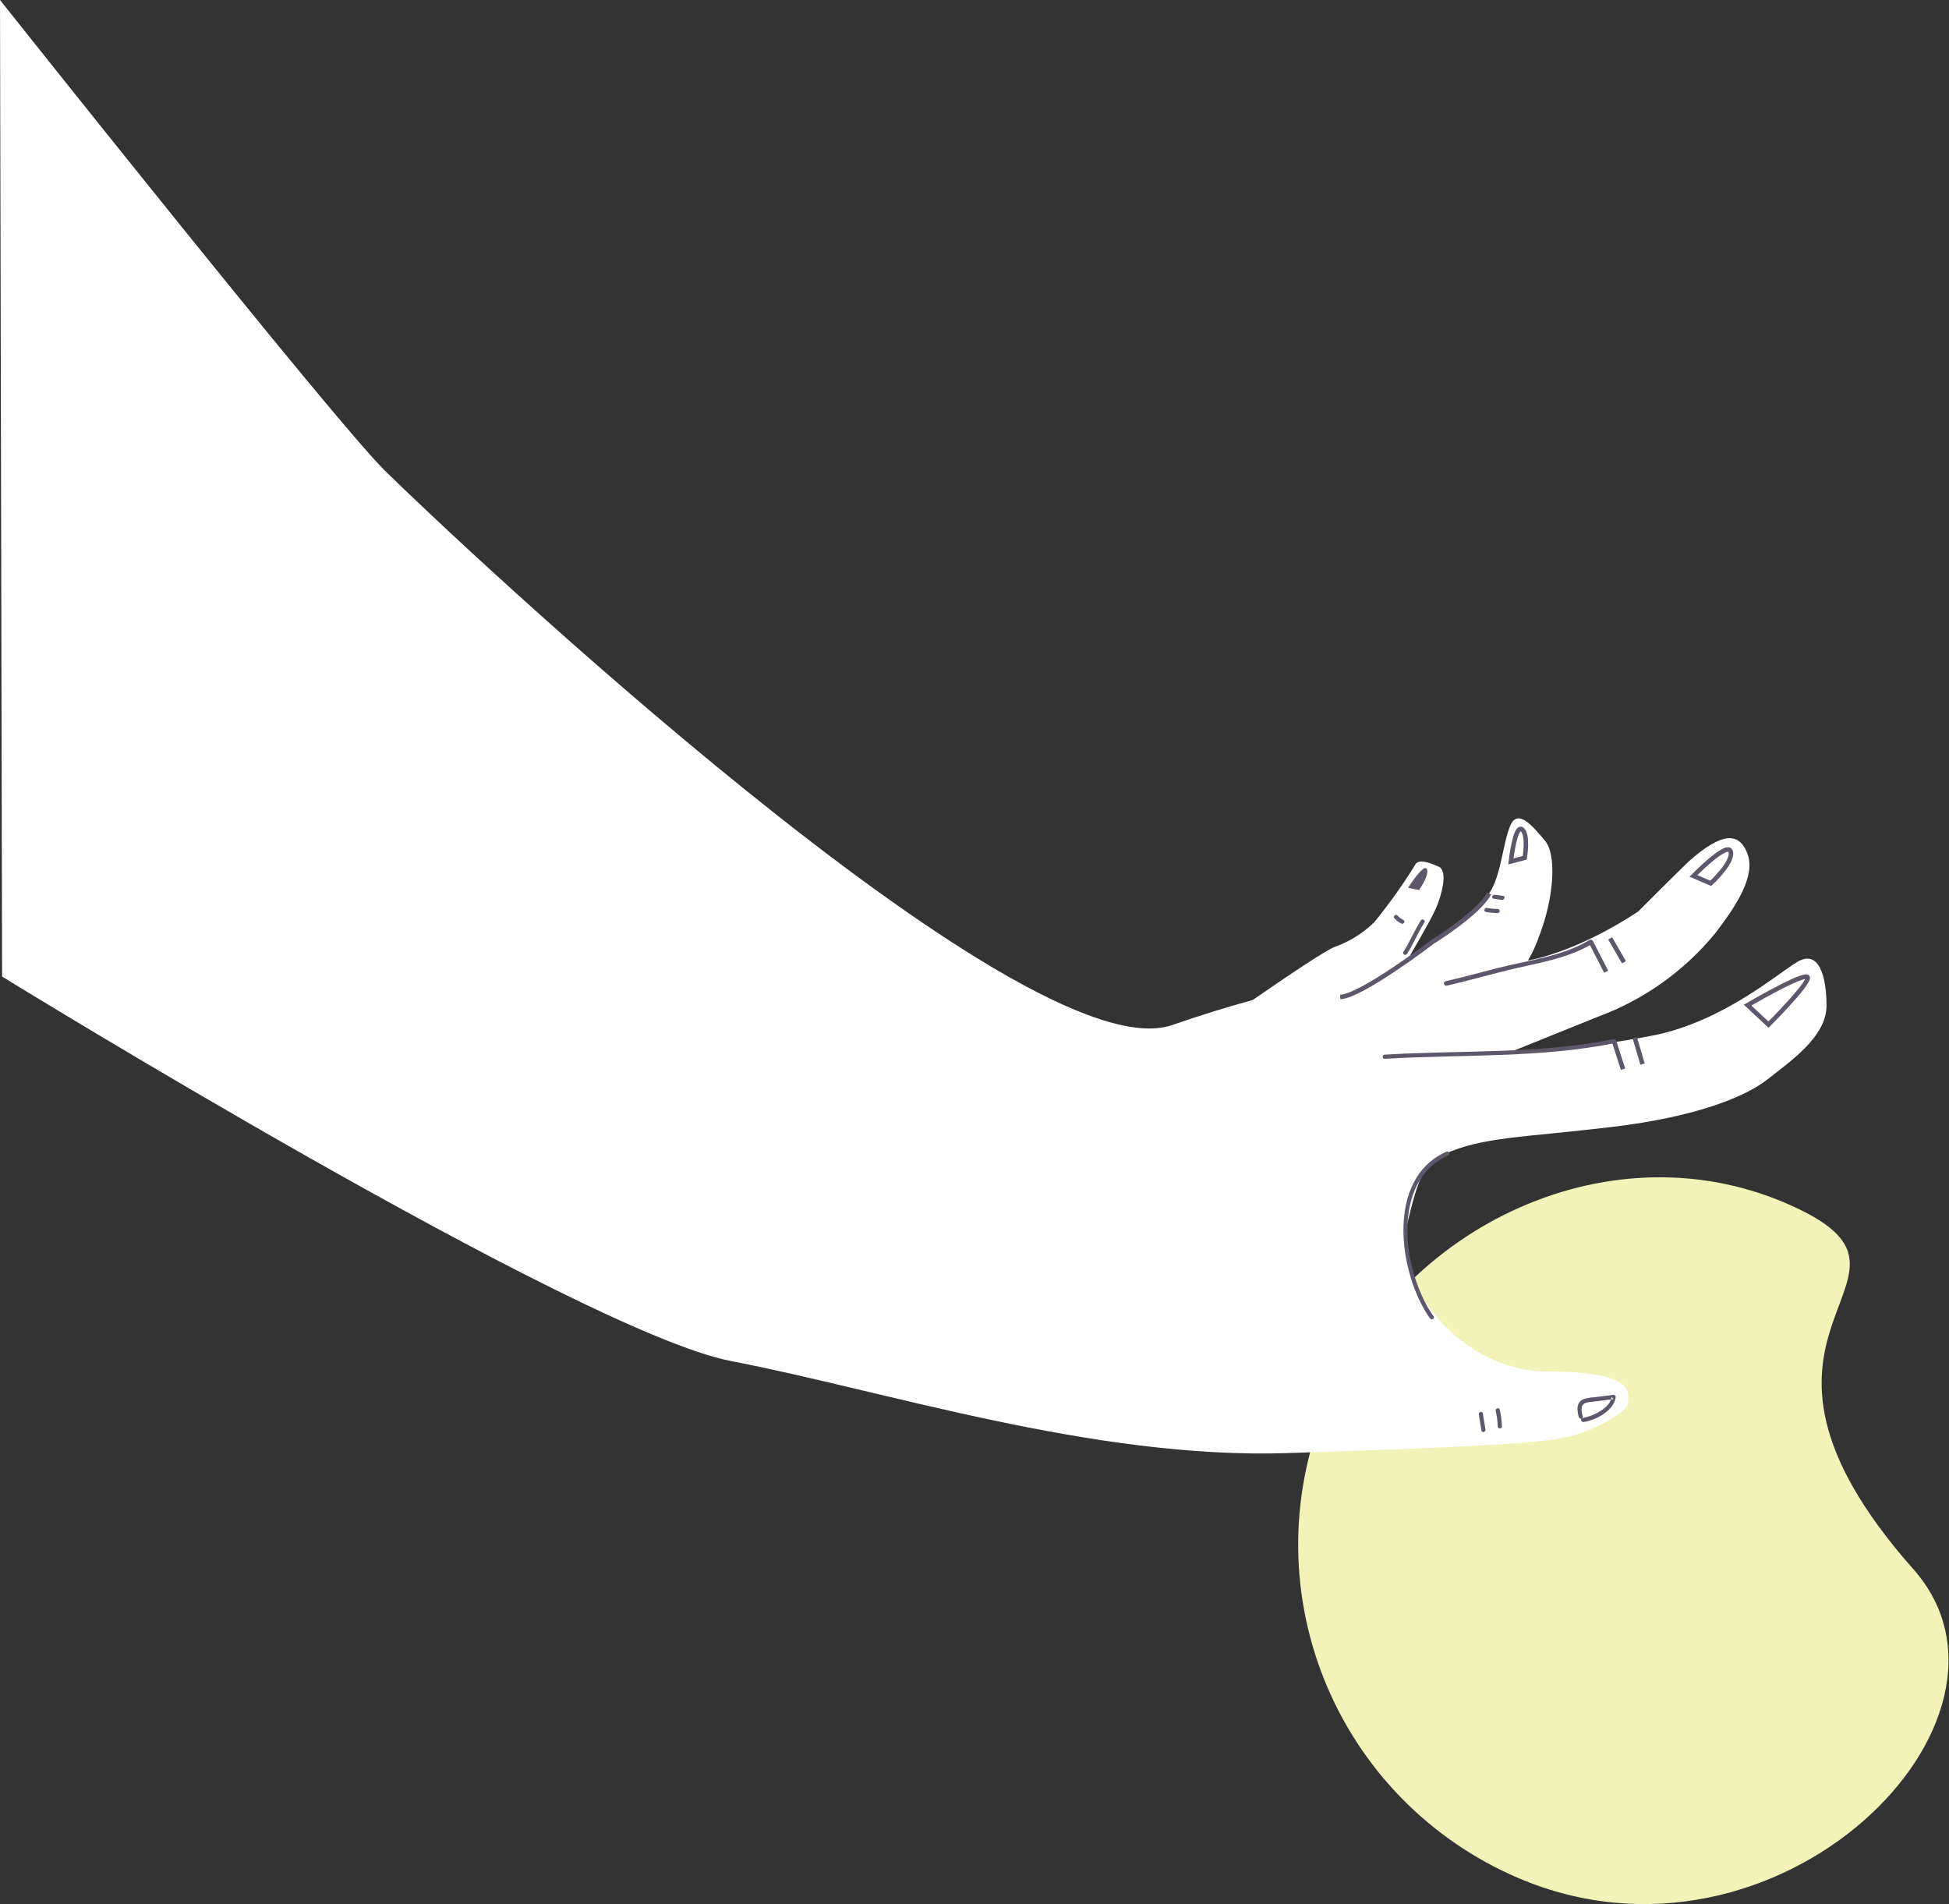 <?xml version="1.0" encoding="UTF-8"?>
<svg width="518px" height="506px" viewBox="0 0 518 506" version="1.1" xmlns="http://www.w3.org/2000/svg" xmlns:xlink="http://www.w3.org/1999/xlink">
    <rect x="0" y="0" width="518" height="506" fill="#333333" stroke="none"/>
    <!-- Generator: Sketch 52.5 (67469) - http://www.bohemiancoding.com/sketch -->
    <title>hand</title>
    <desc>Created with Sketch.</desc>
    <g id="Page-1" stroke="none" stroke-width="1" fill="none" fill-rule="evenodd">
        <g id="moderne.st" transform="translate(-1, -903)">
            <g id="hand" transform="translate(1, 903)">
                <path d="M442.925,482.289 C412.043,525.612 326.062,472.113 339.393,398.285 C343.915,373.135 358.245,350.812 379.228,336.229 C400.212,321.646 426.13,315.997 451.279,320.525 C503.622,329.968 541.636,380.756 529.039,432.411 C519.063,472.824 492.336,412.971 442.925,482.289 Z" id="Path" fill="#F2F3B9" transform="translate(434.733, 408.412) rotate(-77) translate(-434.733, -408.412) "></path>
                <path d="M332.951,265.746 C343.072,258.747 352.577,252.392 354.809,251.61 C358.687,250.216 362.224,248.012 365.184,245.145 C369.103,240.352 372.709,235.314 375.982,230.059 C376.826,228.06 379.581,229.126 382.313,230.281 C385.046,231.437 383.002,238.191 381.691,241.279 C380.381,244.367 374.693,254.009 374.693,254.009 C376.398,253.27 378.009,252.33 379.492,251.21 C381.869,249.388 392.533,242.234 395.777,237.435 C399.021,232.636 399.354,224.238 401.376,219.461 C403.398,214.685 407.352,219.573 410.574,223.349 C413.795,227.126 413.018,238.457 409.174,248.499 C408.374,250.861 407.341,253.129 406.095,255.271 C420.879,252.34 435.457,242.167 435.457,242.167 C435.457,242.167 447.676,229.948 448.921,228.837 C457.496,221.261 462.251,220.883 464.473,226.993 C466.694,233.103 460.94,241.39 455.83,248.055 C447.638,258.032 436.942,265.654 424.837,270.139 C418.128,272.849 401.576,279.515 401.576,279.515 C414.447,279.036 427.261,277.551 439.9,275.071 C458.23,271.183 472.115,258.964 477.67,255.631 C483.224,252.298 485.446,258.964 485.446,267.295 C485.446,275.627 475.448,282.292 469.894,286.735 C464.339,291.179 451.564,296.733 428.236,299.51 C404.908,302.287 394.044,302.087 383.802,306.731 C378.825,308.997 377.137,311.729 373.804,326.171 C370.472,340.612 387.69,364.495 411.574,364.495 C435.457,364.495 432.68,370.605 432.68,372.827 C432.68,375.048 424.348,379.914 417.128,381.714 C409.907,383.513 393.8,384.491 342.145,386.157 C290.49,387.823 234.947,369.494 194.4,361.718 C153.854,353.942 0.555,259.519 0.555,259.519 L0,0 C0,0 88.424,111.353 102.199,124.972 C120.106,142.679 271.983,286.046 311.53,272.405 C319.328,269.707 326.466,267.519 332.951,265.746 Z" id="Path-2" fill="#FFFFFF"></path>
                <path d="M464.473,267.117 L470.027,272.294 C470.027,272.294 482.98,259.341 480.025,259.519 C477.07,259.697 464.473,267.117 464.473,267.117 Z" id="Path" stroke="#5E576C" stroke-width="1.2"></path>
                <path d="M434.479,275.76 L436.546,282.78" id="Path" stroke="#5E576C" stroke-width="1.2"></path>
                <path d="M428.97,276.715 L431.369,284.135" id="Path" stroke="#5E576C" stroke-width="1.2"></path>
                <path d="M427.948,249.366 L431.613,255.72" id="Path" stroke="#5E576C" stroke-width="1.2"></path>
                <path d="M422.793,250.276 L426.881,258.23" id="Path" stroke="#5E576C" stroke-width="1.2"></path>
                <path d="M450.076,232.77 L454.675,234.747 C454.675,234.747 460.785,229.17 459.985,226.304 C459.185,223.438 450.076,232.77 450.076,232.77 Z" id="Path" stroke="#5E576C" stroke-width="1.2"></path>
                <path d="M401.554,228.926 L405.242,227.949 C405.242,227.949 406.308,221.728 404.486,220.395 C402.665,219.062 401.554,228.926 401.554,228.926 Z" id="Path" stroke="#5E576C" stroke-width="1.2"></path>
                <path d="M374.226,235.947 L377.159,236.524 C377.159,236.524 380.025,232.481 379.203,230.926 C378.381,229.37 374.226,235.947 374.226,235.947 Z" id="Path" fill="#5E576C"></path>
                <path d="M394.888,242.345 C395.928,242.545 396.984,242.649 398.043,242.656 C398.35,242.656 398.599,242.408 398.599,242.101 C398.599,241.794 398.35,241.545 398.043,241.545 C397.089,241.544 396.137,241.455 395.199,241.279 C394.511,241.145 394.2,242.212 394.911,242.345 L394.888,242.345 Z" id="Path" fill="#5E576C"></path>
                <path d="M396.977,238.835 L399.199,239.146 C399.887,239.146 400.198,238.168 399.487,238.079 L397.266,237.768 C396.577,237.768 396.266,238.746 396.977,238.835 Z" id="Path" fill="#5E576C"></path>
                <path d="M370.627,244.078 C371.148,244.626 371.756,245.084 372.427,245.433 C373.049,245.767 373.627,244.811 372.982,244.478 C372.393,244.169 371.86,243.763 371.405,243.278 C370.916,242.767 370.116,243.545 370.627,244.056 L370.627,244.078 Z" id="Path" fill="#5E576C"></path>
                <path d="M420.705,376.381 C420.375,375.596 420.267,374.735 420.394,373.893 C420.816,372.493 422.615,372.604 423.615,372.471 L428.858,371.805 L428.303,371.249 C428.014,374.226 423.126,376.47 420.593,376.826 C419.883,376.826 420.194,378.003 420.882,377.892 C424.082,377.448 429.058,374.87 429.414,371.227 C429.414,370.92 429.165,370.671 428.858,370.671 L423.615,371.338 C422.597,371.362 421.591,371.557 420.638,371.916 C418.838,372.871 419.149,375.004 419.638,376.648 C419.741,376.913 420.027,377.058 420.301,376.984 C420.576,376.91 420.75,376.64 420.705,376.359 L420.705,376.381 Z" id="Path" fill="#5E576C"></path>
                <path d="M397.532,374.96 C397.839,376.31 398.018,377.686 398.065,379.07 C398.065,379.781 399.199,379.781 399.176,379.07 C399.126,377.574 398.932,376.086 398.599,374.626 C398.443,373.938 397.377,374.226 397.532,374.915 L397.532,374.96 Z" id="Path" fill="#5E576C"></path>
                <path d="M393.044,375.893 L393.733,380.158 C393.844,380.869 394.911,380.558 394.8,379.87 L394.111,375.604 C394,374.893 392.933,375.204 393.044,375.893 Z" id="Path" fill="#5E576C"></path>
                <path d="M428.792,276.16 C408.796,280.181 388.223,279.048 368.028,280.27 C367.317,280.27 367.317,281.425 368.028,281.381 C388.334,280.159 409.041,281.247 429.103,277.226 C429.814,277.093 429.503,276.004 428.814,276.16 L428.792,276.16 Z" id="Path" fill="#5E576C"></path>
                <path d="M422.504,249.765 C415.284,254.209 405.797,255.253 397.754,257.319 C393.311,258.475 388.756,259.719 384.202,260.763 C383.447,260.941 383.758,262.118 384.535,261.94 C389.956,260.696 395.311,259.163 400.732,257.83 C408.13,255.986 416.528,254.853 423.126,250.832 C423.793,250.432 423.126,249.366 422.504,249.788 L422.504,249.765 Z" id="Path" fill="#5E576C"></path>
                <path d="M377.625,244.589 C375.937,247.278 374.693,250.255 373.004,252.943 C372.627,253.543 373.582,254.098 373.96,253.498 C375.648,250.81 376.892,247.833 378.581,245.145 C378.958,244.545 378.003,243.989 377.625,244.589 Z" id="Path" fill="#5E576C"></path>
                <path d="M384.496,306.032 C367.989,313.252 371.832,338.802 380.053,350.355 C380.475,350.932 381.43,350.355 381.008,349.799 C373.054,338.691 369.099,313.985 385.007,307.009 C385.651,306.72 385.007,305.765 384.452,306.054 L384.496,306.032 Z" id="Path" fill="#5E576C"></path>
                <path d="M395.777,237.435 C393.089,242.656 380.647,250.366 380.647,250.366 C380.647,250.366 361.785,264.762 356.208,264.94" id="Path" stroke="#5E576C" stroke-width="1.2"></path>
            </g>
        </g>
    </g>
</svg>